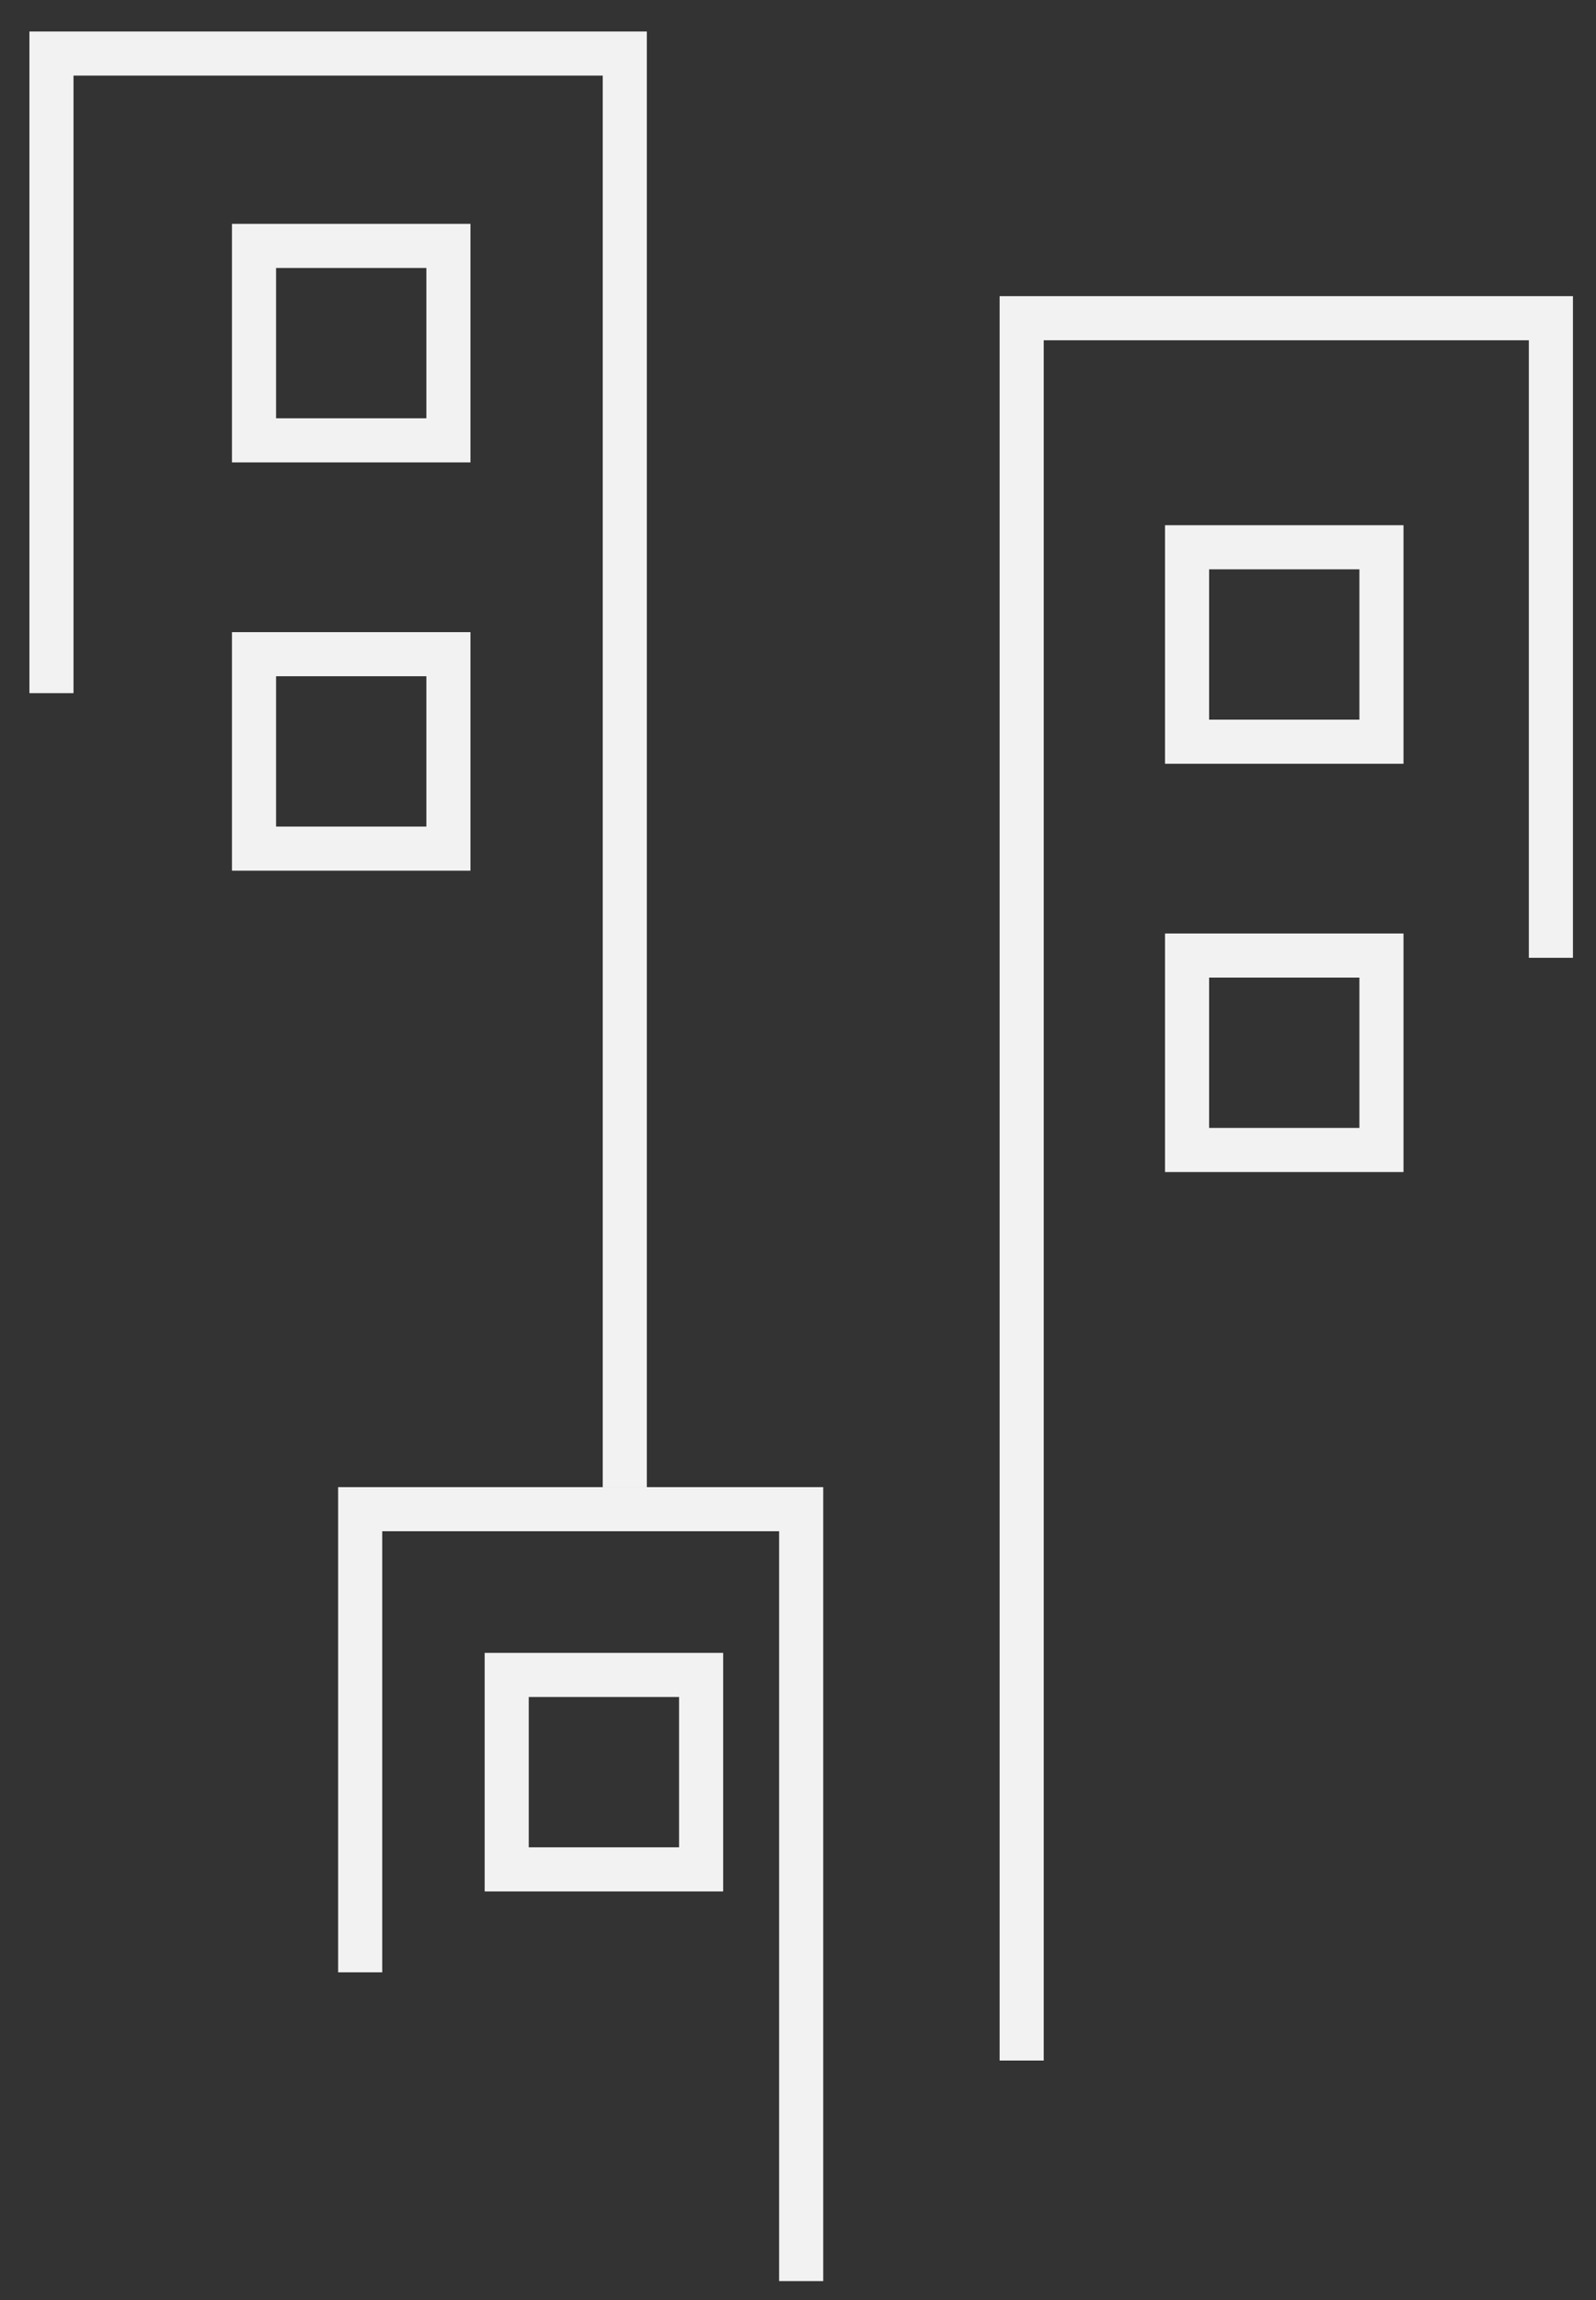 <?xml version="1.0" encoding="utf-8"?>
<!-- Generator: Adobe Illustrator 17.0.0, SVG Export Plug-In . SVG Version: 6.00 Build 0)  -->
<!DOCTYPE svg PUBLIC "-//W3C//DTD SVG 1.1//EN" "http://www.w3.org/Graphics/SVG/1.1/DTD/svg11.dtd">
<svg version="1.1" id="Layer_1" xmlns="http://www.w3.org/2000/svg" xmlns:xlink="http://www.w3.org/1999/xlink" x="0px" y="0px"
	 width="36.19px" height="52.143px" viewBox="0 0 36.19 52.143" enable-background="new 0 0 36.19 52.143" xml:space="preserve">
<rect x="0" y="0" width="36.19" height="52.143" fill="#333333" stroke="none"/>
<path fill="none" stroke="#F2F2F2" stroke-miterlimit="10" d="M7.659,42.079"/>
<polyline fill="none" stroke="#F2F2F2" stroke-miterlimit="10" points="1.167,15.714 1.167,1.214 14.167,1.214 14.167,33.714 "/>
<polyline fill="none" stroke="#F2F2F2" stroke-miterlimit="10" points="35.167,21.714 35.167,7.214 23.167,7.214 23.167,46.714 "/>
<polyline fill="none" stroke="#F2F2F2" stroke-miterlimit="10" points="8.167,44.714 8.167,34.214 18.167,34.214 18.167,51.714 "/>
<rect x="5.76" y="5.575" fill="none" stroke="#F2F2F2" stroke-miterlimit="10" width="4.408" height="4.408"/>
<rect x="5.76" y="14.831" fill="none" stroke="#F2F2F2" stroke-miterlimit="10" width="4.408" height="4.408"/>
<rect x="26.917" y="12.407" fill="none" stroke="#F2F2F2" stroke-miterlimit="10" width="4.408" height="4.408"/>
<rect x="26.917" y="21.663" fill="none" stroke="#F2F2F2" stroke-miterlimit="10" width="4.408" height="4.408"/>
<rect x="11.49" y="37.972" fill="none" stroke="#F2F2F2" stroke-miterlimit="10" width="4.408" height="4.408"/>
</svg>
